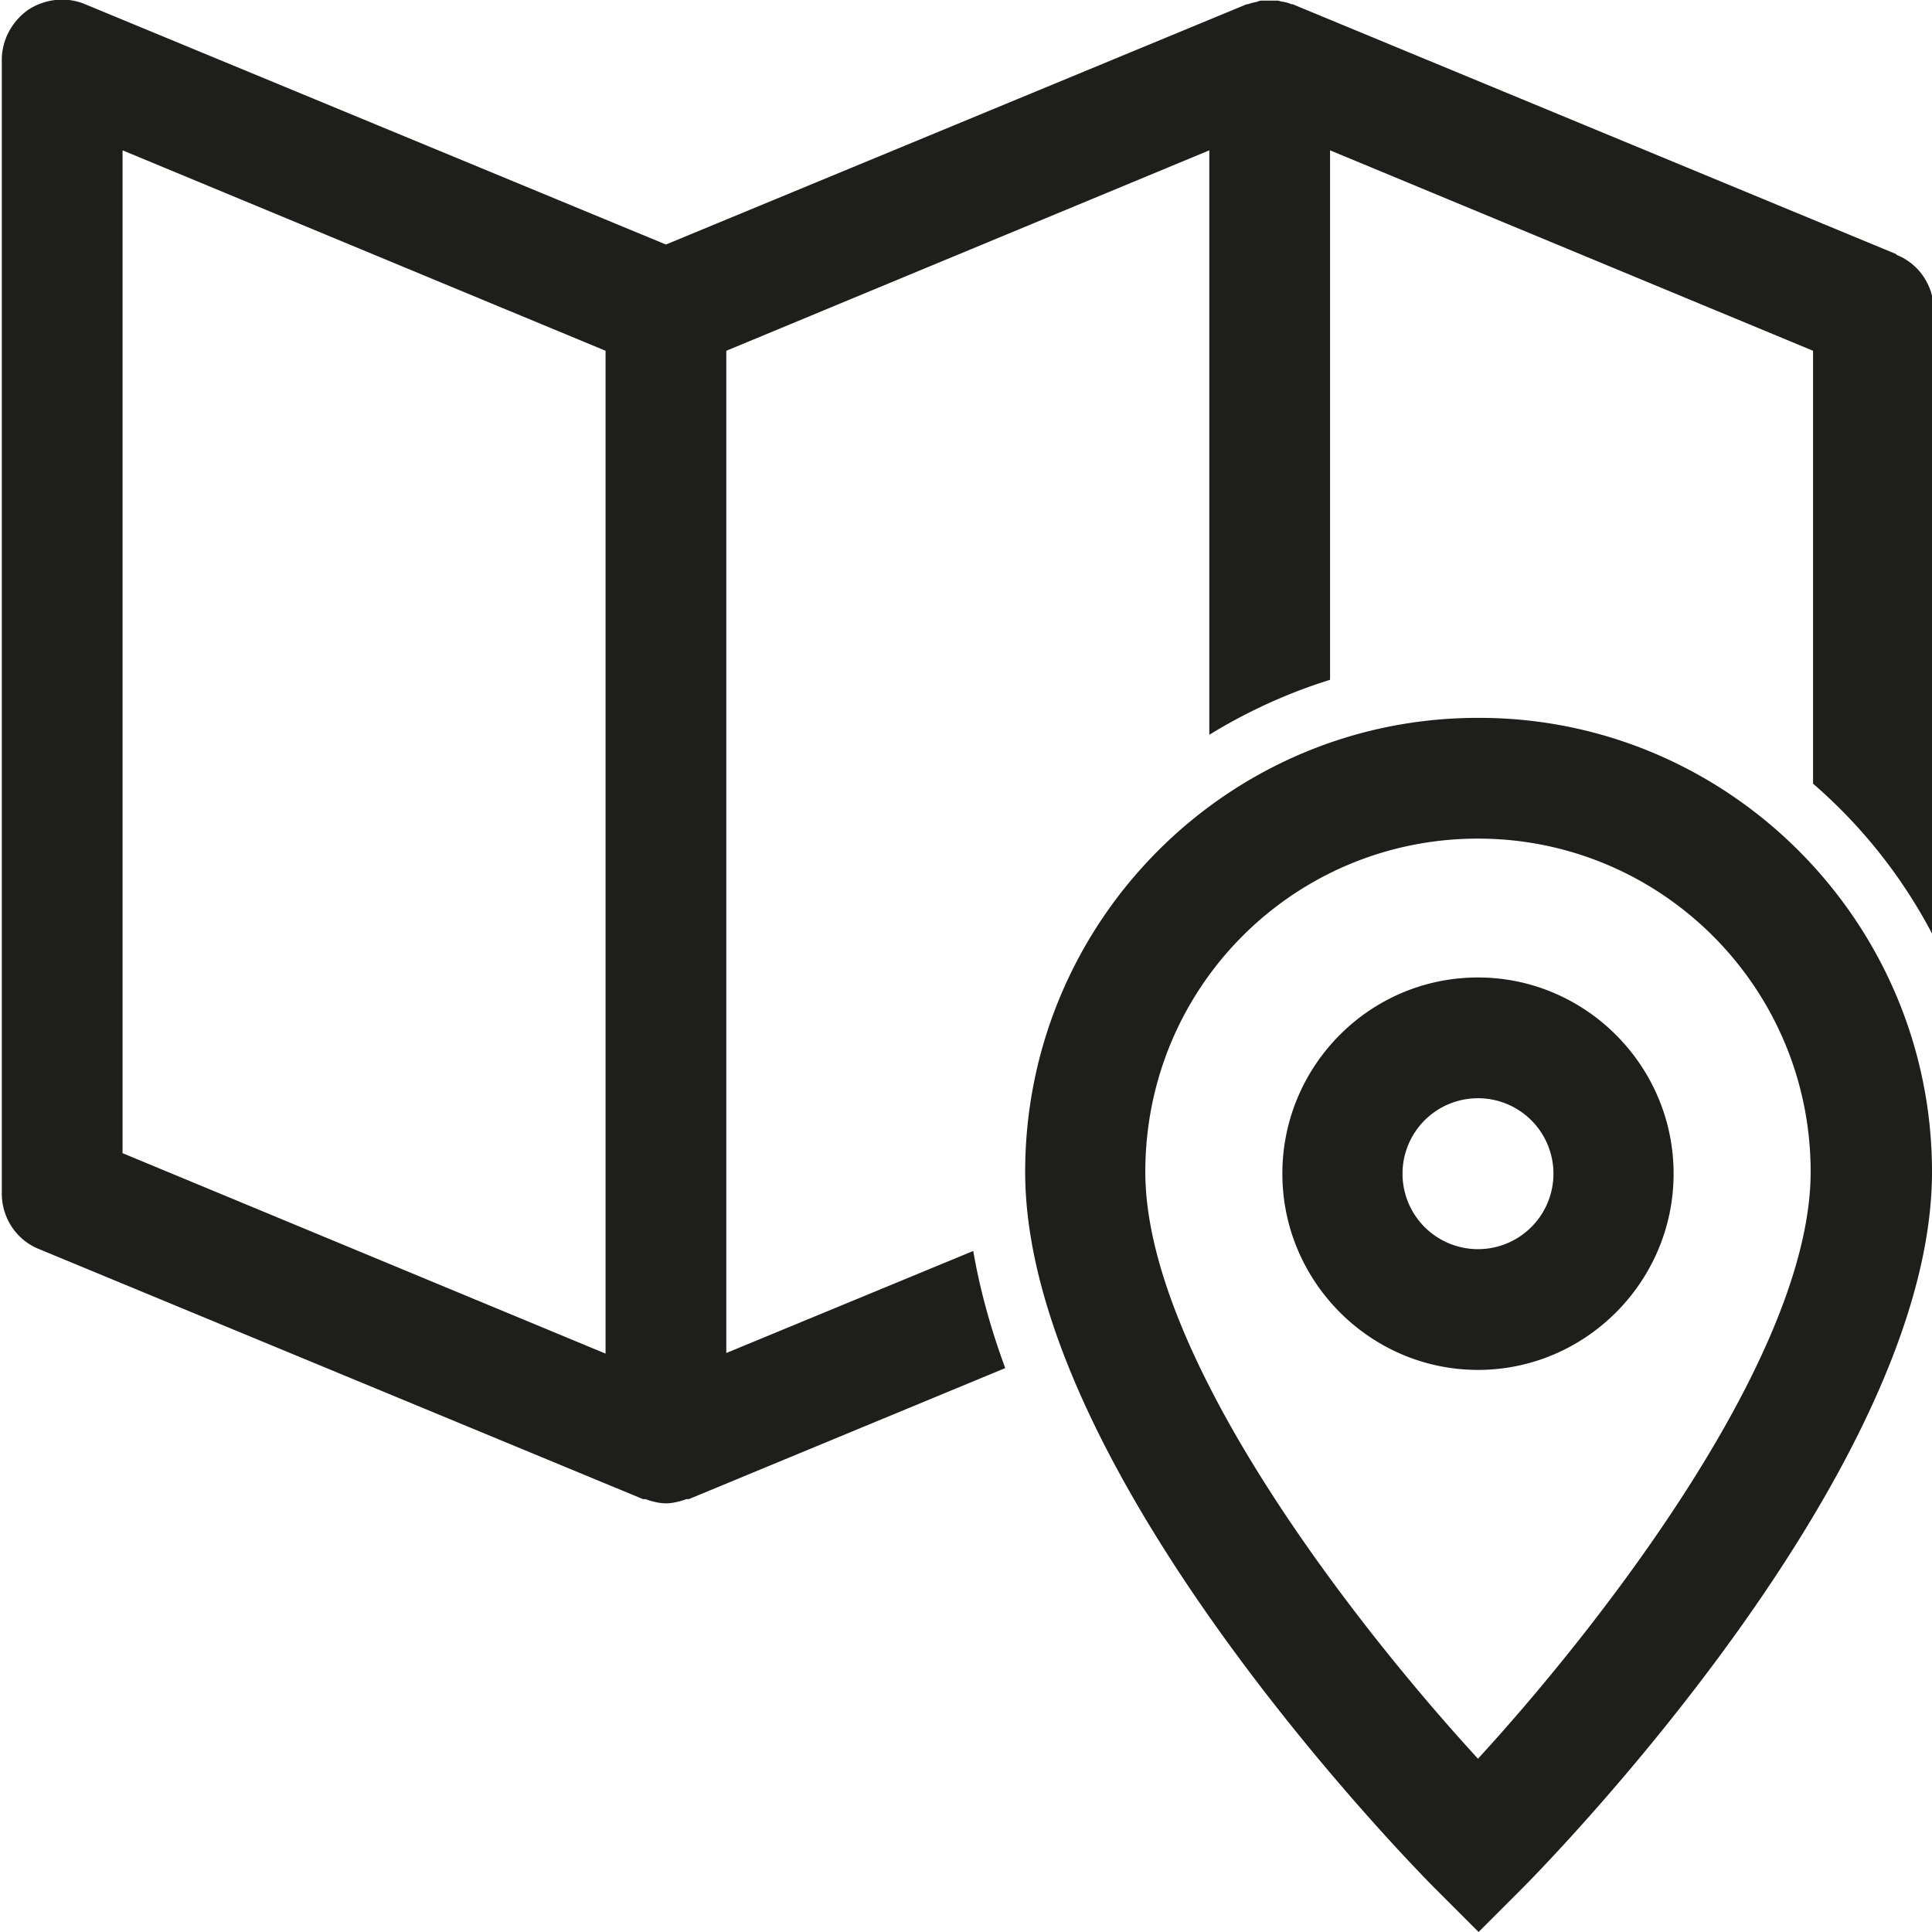 <svg viewBox="0 0 32 32" xmlns="http://www.w3.org/2000/svg">
  <path fill="#1e1e1c" d="m31.41 4.21-10-4.14h-.02c-.04-.02-.09-.03-.13-.04-.04 0-.07-.02-.11-.02h-.25c-.03 0-.06.01-.08.02-.05.01-.1.02-.15.04h-.02l-9.62 3.98L1.41.07C1.1-.06.75-.02.47.16.2.35.03.66.03.99v18.78c0 .4.24.77.62.92l10 4.14h.04c.11.04.23.07.34.07s.23-.03.34-.07h.04l5.24-2.17c-.24-.65-.42-1.3-.53-1.94l-4.09 1.69V5.81l8-3.32v9.68c.62-.38 1.29-.69 2-.91V2.49l8 3.32v7.17c.82.71 1.5 1.57 2 2.54V5.14c0-.4-.24-.77-.62-.92ZM10.03 22.42l-8-3.32V2.49l8 3.32v16.62Zm14.45-10.53c-4.14 0-7.5 3.37-7.5 7.52 0 5.01 6.52 11.6 6.8 11.88l.71.71.71-.71c.28-.28 6.8-6.87 6.8-11.88 0-4.14-3.37-7.52-7.5-7.52Zm0 17.24c-2.01-2.19-5.51-6.65-5.51-9.72s2.47-5.52 5.51-5.52 5.51 2.47 5.51 5.52-3.5 7.53-5.51 9.72m0-12.94c-1.79 0-3.24 1.46-3.24 3.25s1.46 3.25 3.24 3.25 3.24-1.46 3.24-3.25-1.46-3.25-3.24-3.25m0 4.5a1.25 1.25 0 1 1 0-2.5 1.25 1.25 0 0 1 0 2.5"/>
</svg>
